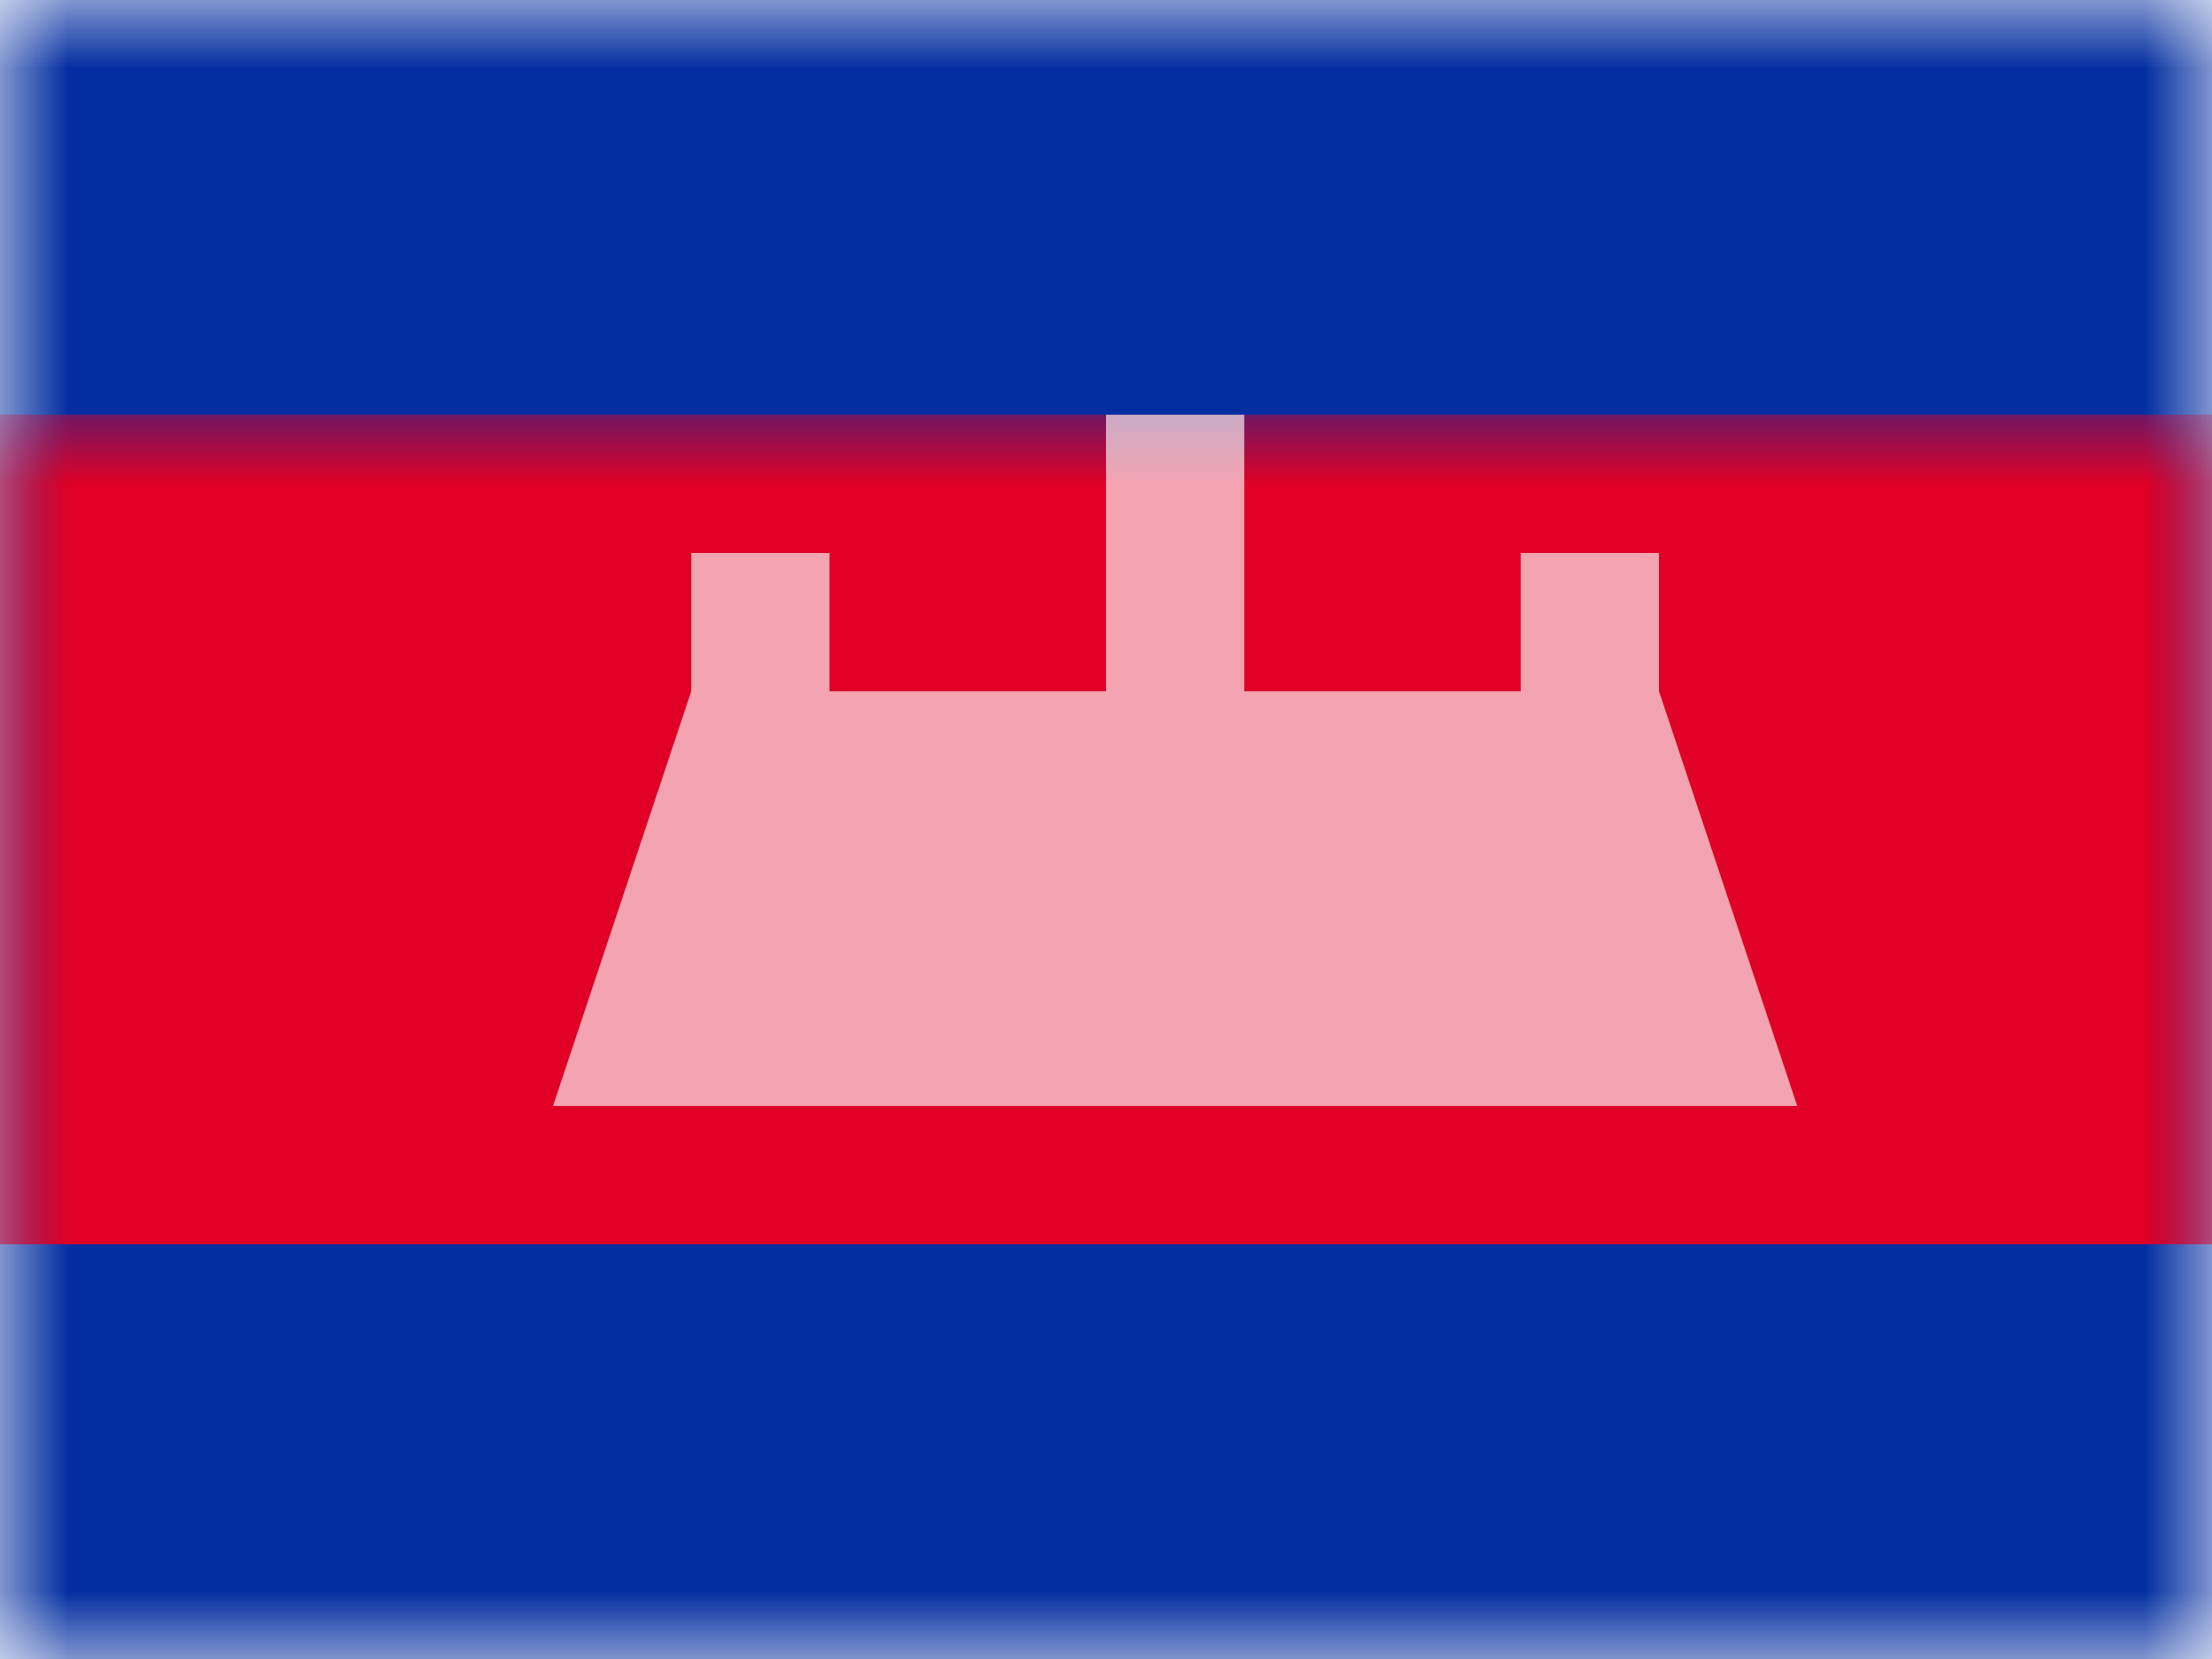 <?xml version="1.0" encoding="UTF-8"?>
<svg width="16px" height="12px" viewBox="0 0 16 12" version="1.1" xmlns="http://www.w3.org/2000/svg" xmlns:xlink="http://www.w3.org/1999/xlink">
    <rect x="0" y="0" width="16" height="12" fill="#808080" stroke="none"/>
    <title>KH</title>
    <defs>
        <rect id="path-1" x="0" y="0" width="16" height="12"></rect>
    </defs>
    <g id="KH" stroke="none" stroke-width="1" fill="none" fill-rule="evenodd">
        <g id="Cambodia">
            <mask id="mask-2" fill="white">
                <use xlink:href="#path-1"></use>
            </mask>
            <use id="Rectangle-77" fill="#FFFFFF" xlink:href="#path-1"></use>
            <rect id="Rectangle-119-Copy" fill="#032EA1" mask="url(#mask-2)" x="0" y="0" width="16" height="12"></rect>
            <rect id="Rectangle-27" fill="#E00025" mask="url(#mask-2)" x="0" y="3" width="16" height="6"></rect>
            <path d="M5,5 L12,5 L13,8 L4,8 L5,5 Z M5,4 L6,4 L6,5 L5,5 L5,4 Z M11,4 L12,4 L12,5 L11,5 L11,4 Z M8,3 L9,3 L9,5 L8,5 L8,3 Z" id="Combined-Shape" fill="#FFFFFF" opacity="0.8" mask="url(#mask-2)"></path>
            <g id="Overlay" mask="url(#mask-2)" opacity="0" stroke="#000000" stroke-opacity="0.504">
                <g>
                    <rect style="mix-blend-mode: multiply;" x="0.5" y="0.5" width="15" height="11"></rect>
                </g>
            </g>
        </g>
    </g>
</svg>